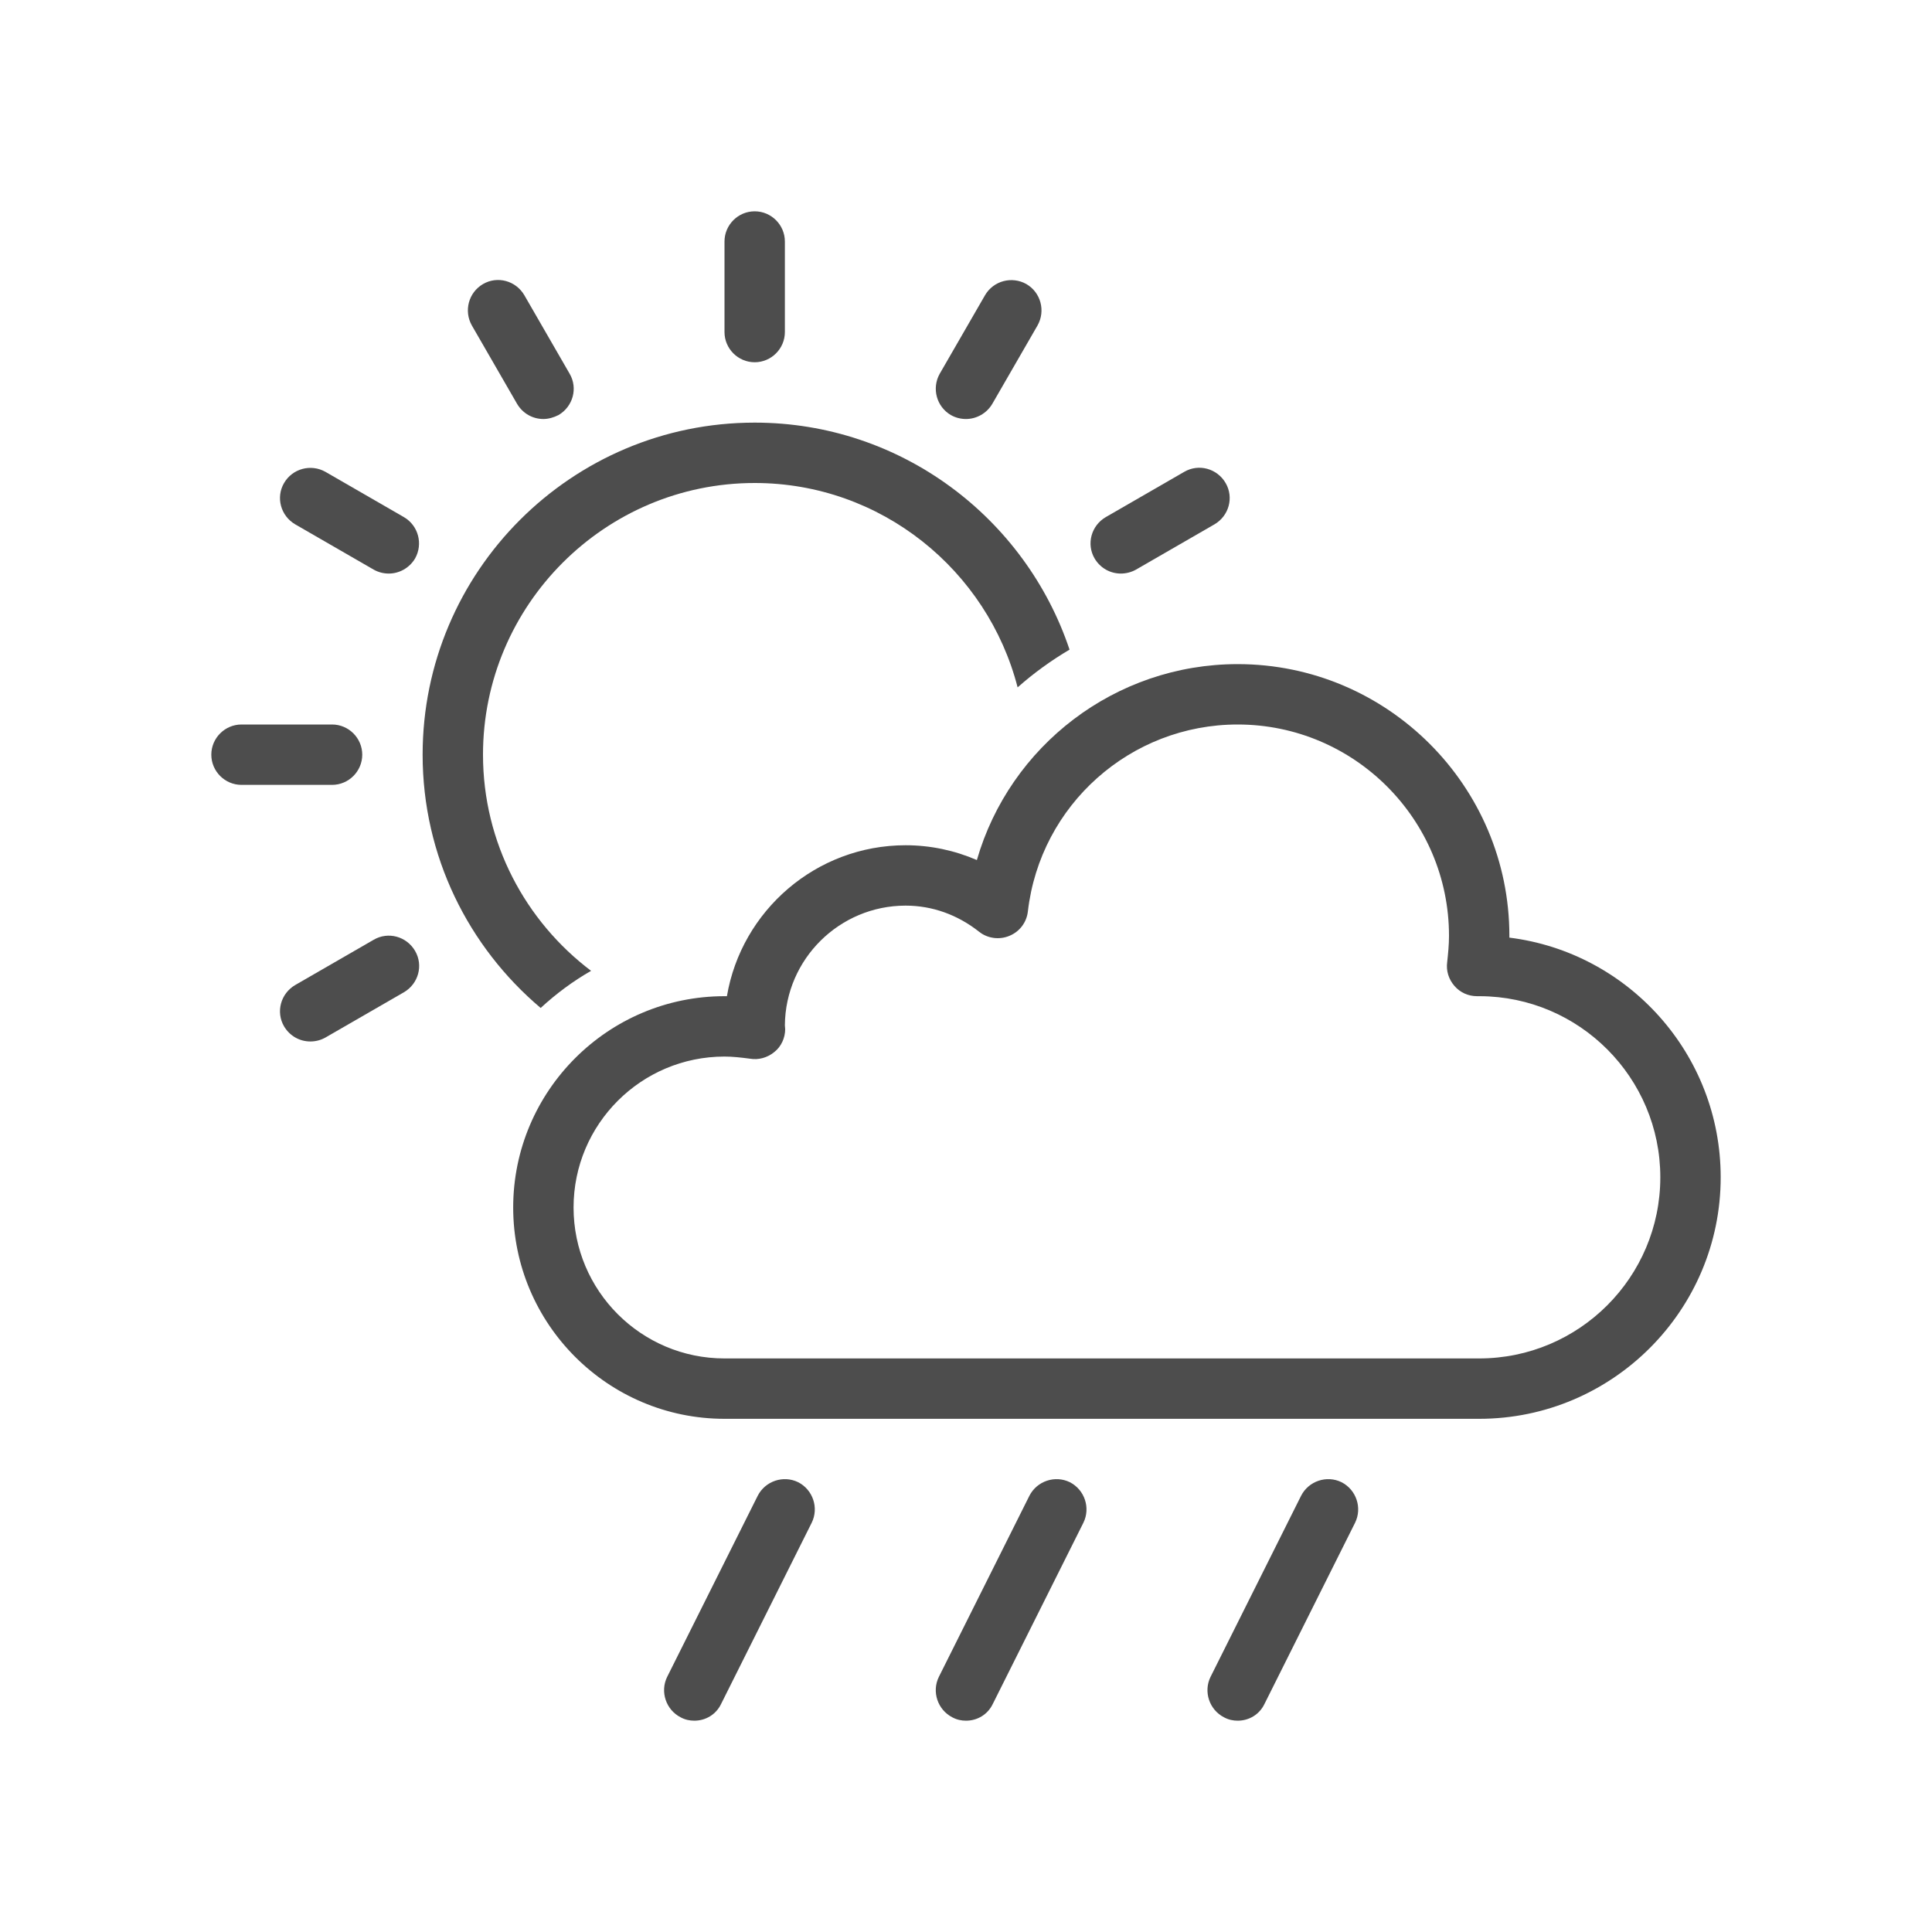 <?xml version="1.0" encoding="utf-8"?>
<!-- Generator: Adobe Illustrator 24.0.0, SVG Export Plug-In . SVG Version: 6.00 Build 0)  -->
<svg version="1.1" id="Layer_1" xmlns="http://www.w3.org/2000/svg" xmlns:xlink="http://www.w3.org/1999/xlink" x="0px" y="0px"
	 viewBox="0 0 64 64" style="enable-background:new 0 0 64 64;" xml:space="preserve">
<style type="text/css">
	.st0{fill:#4D4D4D;}
</style>
<g>
	<path class="st0" d="M11,26H8c-0.55,0-1-0.45-1-1s0.45-1,1-1h3c0.55,0,1,0.45,1,1S11.55,26,11,26z"/>
	<path class="st0" d="M25,12c-0.55,0-1-0.45-1-1V8c0-0.55,0.45-1,1-1s1,0.45,1,1v3C26,11.55,25.55,12,25,12z"/>
	<path class="st0" d="M10.28,34.5c-0.35,0-0.68-0.18-0.87-0.5c-0.28-0.48-0.11-1.09,0.37-1.37l2.6-1.5
		c0.48-0.28,1.09-0.11,1.37,0.37c0.28,0.48,0.11,1.09-0.37,1.37l-2.6,1.5C10.62,34.46,10.45,34.5,10.28,34.5z"/>
	<path class="st0" d="M37.13,19c-0.35,0-0.68-0.18-0.87-0.5c-0.28-0.48-0.11-1.09,0.37-1.37l2.6-1.5c0.48-0.28,1.09-0.11,1.37,0.37
		c0.28,0.48,0.11,1.09-0.37,1.37l-2.6,1.5C37.47,18.96,37.29,19,37.13,19z"/>
	<path class="st0" d="M18,13.88c-0.35,0-0.68-0.18-0.87-0.5l-1.5-2.6C15.36,10.3,15.52,9.69,16,9.41c0.48-0.28,1.09-0.11,1.37,0.37
		l1.5,2.6c0.28,0.48,0.11,1.09-0.37,1.37C18.34,13.83,18.17,13.88,18,13.88z"/>
	<path class="st0" d="M32,13.88c-0.17,0-0.34-0.04-0.5-0.13c-0.48-0.28-0.64-0.89-0.37-1.37l1.5-2.6C32.91,9.3,33.52,9.14,34,9.41
		c0.48,0.28,0.64,0.89,0.37,1.37l-1.5,2.6C32.68,13.7,32.34,13.88,32,13.88z"/>
	<path class="st0" d="M12.88,19c-0.17,0-0.34-0.04-0.5-0.13l-2.6-1.5C9.3,17.09,9.13,16.48,9.41,16c0.28-0.48,0.89-0.64,1.37-0.37
		l2.6,1.5c0.48,0.28,0.64,0.89,0.37,1.37C13.56,18.82,13.22,19,12.88,19z"/>
	<path class="st0" d="M17.91,33.39c0.51-0.47,1.06-0.88,1.67-1.23C17.41,30.52,16,27.92,16,25c0-4.96,4.04-9,9-9
		c4.19,0,7.71,2.89,8.71,6.77c0.53-0.47,1.11-0.89,1.72-1.25C33.97,17.16,29.85,14,25,14c-6.07,0-11,4.93-11,11
		C14,28.36,15.52,31.37,17.91,33.39z"/>
	<path class="st0" d="M49,47H24c-3.86,0-7-3.14-7-7s3.14-7,7-7c0.03,0,0.06,0,0.08,0c0.48-2.83,2.95-5,5.92-5
		c0.82,0,1.62,0.17,2.36,0.49C33.45,24.71,36.94,22,41,22c4.96,0,9,4.04,9,9c0,0.02,0,0.04,0,0.06c3.94,0.49,7,3.86,7,7.94
		C57,43.41,53.41,47,49,47z M24,35c-2.76,0-5,2.24-5,5s2.24,5,5,5h25c3.31,0,6-2.69,6-6c0-3.3-2.68-5.99-5.98-6
		c-0.03,0-0.07,0-0.09,0c-0.29,0-0.56-0.12-0.75-0.34c-0.19-0.22-0.28-0.5-0.24-0.79C47.97,31.59,48,31.3,48,31c0-3.86-3.14-7-7-7
		c-3.55,0-6.54,2.66-6.95,6.19c-0.04,0.36-0.27,0.67-0.61,0.81c-0.33,0.14-0.72,0.09-1-0.13C31.72,30.3,30.88,30,30,30
		c-2.19,0-3.98,1.77-4,3.96c0,0.05,0.01,0.1,0.01,0.13c0,0.29-0.13,0.58-0.36,0.76c-0.23,0.19-0.53,0.27-0.81,0.22
		C24.54,35.03,24.26,35,24,35z"/>
	<path class="st0" d="M41,57c-0.15,0-0.3-0.03-0.45-0.11c-0.49-0.25-0.69-0.85-0.45-1.34l3-6c0.25-0.49,0.85-0.69,1.34-0.45
		c0.49,0.25,0.69,0.85,0.45,1.34l-3,6C41.72,56.8,41.37,57,41,57z"/>
	<path class="st0" d="M32,57c-0.15,0-0.3-0.03-0.45-0.11c-0.49-0.25-0.69-0.85-0.45-1.34l3-6c0.25-0.49,0.85-0.69,1.34-0.45
		c0.49,0.25,0.69,0.85,0.45,1.34l-3,6C32.72,56.8,32.37,57,32,57z"/>
	<path class="st0" d="M23,57c-0.15,0-0.3-0.03-0.45-0.11c-0.49-0.25-0.69-0.85-0.45-1.34l3-6c0.25-0.49,0.85-0.69,1.34-0.45
		c0.49,0.25,0.69,0.85,0.45,1.34l-3,6C23.72,56.8,23.37,57,23,57z"/>
</g>
</svg>
